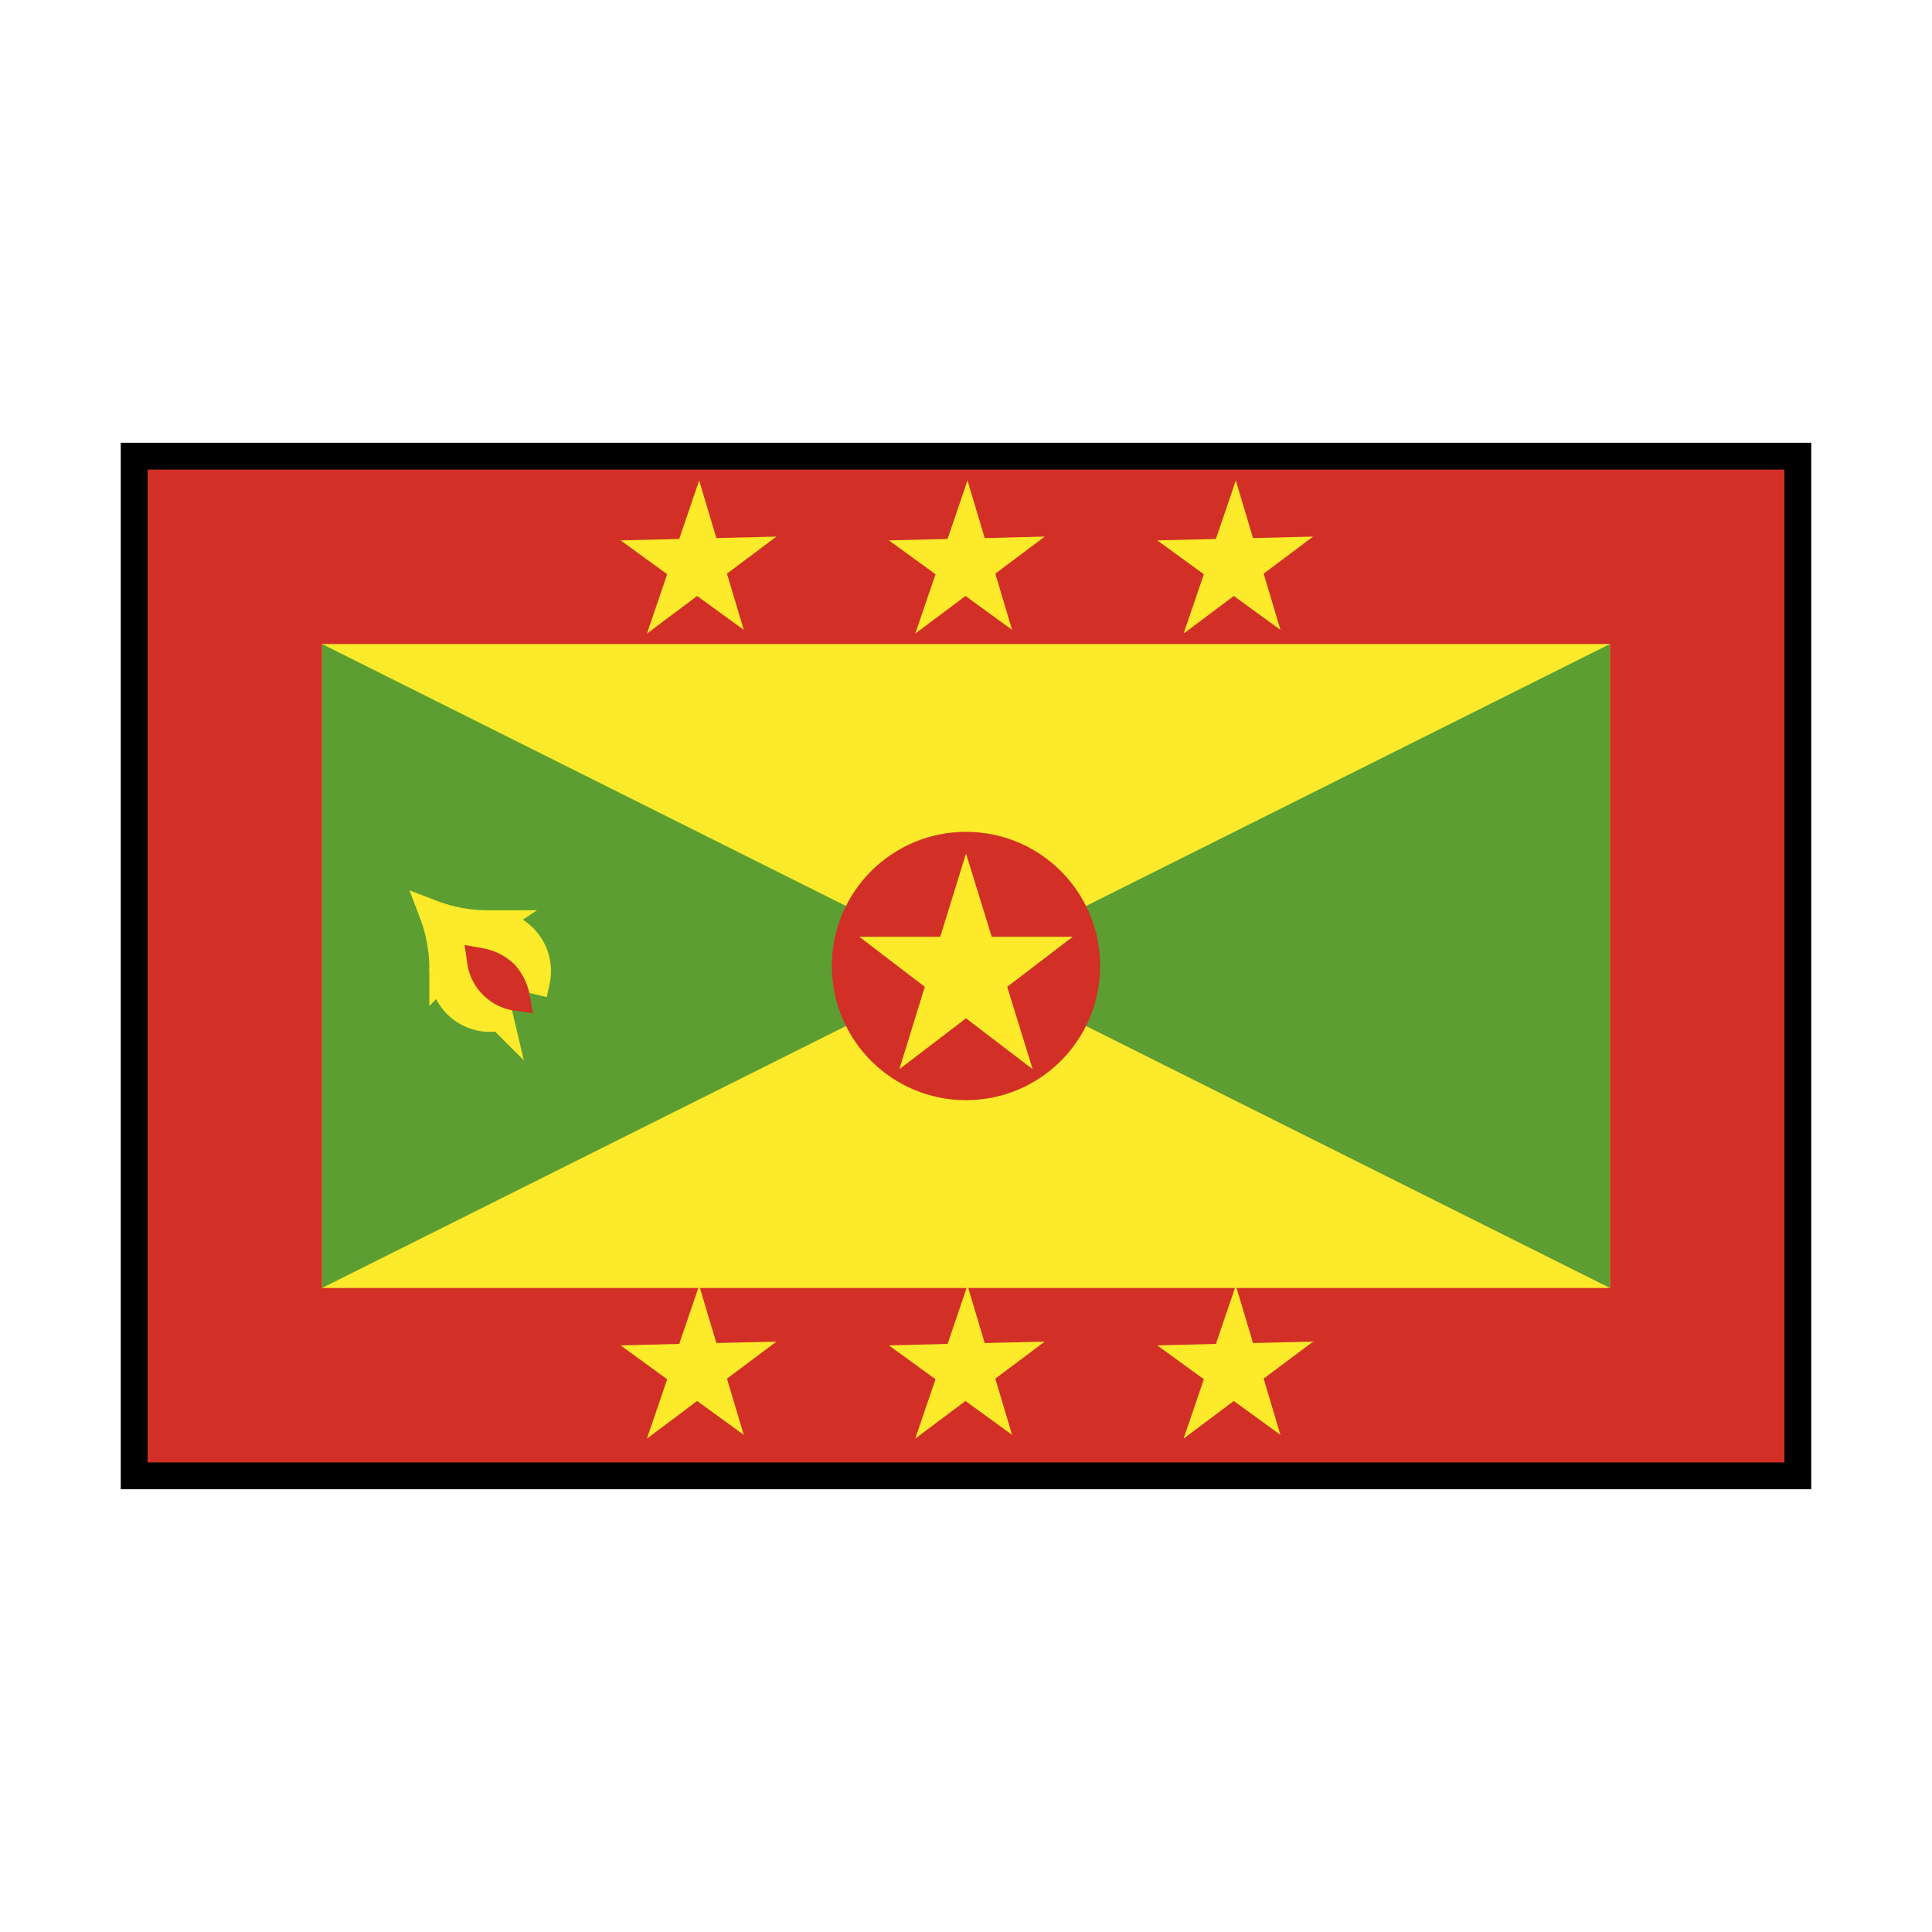 <svg id="emoji" viewBox="0 0 72 72" xmlns="http://www.w3.org/2000/svg">
  <g id="color">
    <rect x="5" y="17" width="62" height="38" fill="#fcea2b"/>
    <polygon fill="#5c9e31" points="12 48 36 36 12 24 12 48"/>
    <polygon fill="#5c9e31" points="60 48 36 36 60 24 60 48"/>
    <circle cx="36" cy="36" r="5" fill="#d22f27"/>
    <polygon fill="#fcea2b" stroke="#fcea2b" strokeLinecap="round" strokeLinejoin="round" points="36 33.5 37.545 38.5 33.5 35.41 38.5 35.41 34.455 38.5 36 33.5"/>
    <path fill="#d22f27" d="M5,17V55H67V17ZM60,48H12V24H60Z"/>
    <polygon fill="#fcea2b" stroke="#fcea2b" strokeLinecap="round" strokeLinejoin="round" points="35.105 22.242 36.024 19.547 36.816 22.2 34.616 20.602 37.384 20.535 35.105 22.242"/>
    <polygon fill="#fcea2b" stroke="#fcea2b" strokeLinecap="round" strokeLinejoin="round" points="45.105 22.242 46.024 19.547 46.816 22.2 44.616 20.602 47.384 20.535 45.105 22.242"/>
    <polygon fill="#fcea2b" stroke="#fcea2b" strokeLinecap="round" strokeLinejoin="round" points="25.105 22.242 26.024 19.547 26.816 22.2 24.616 20.602 27.384 20.535 25.105 22.242"/>
    <polygon fill="#fcea2b" stroke="#fcea2b" strokeLinecap="round" strokeLinejoin="round" points="35.105 52.242 36.024 49.547 36.816 52.2 34.616 50.602 37.384 50.535 35.105 52.242"/>
    <polygon fill="#fcea2b" stroke="#fcea2b" strokeLinecap="round" strokeLinejoin="round" points="45.105 52.242 46.024 49.547 46.816 52.2 44.616 50.602 47.384 50.535 45.105 52.242"/>
    <polygon fill="#fcea2b" stroke="#fcea2b" strokeLinecap="round" strokeLinejoin="round" points="25.105 52.242 26.024 49.547 26.816 52.2 24.616 50.602 27.384 50.535 25.105 52.242"/>
    <g>
      <path fill="#fcea2b" stroke="#fcea2b" strokeLinecap="round" strokeLinejoin="round" d="M18.631,37.917a6.781,6.781,0,0,0-1.258-2.622,6.781,6.781,0,0,0,2.622,1.258,1.767,1.767,0,0,0-1.562-2.125c-.025-.002-.05-.002-.075-.003l.003-.002c-.021,0-.041,0-.062,0-.028-.001-.057-.001-.085,0a5.774,5.774,0,0,1-2.09-.377A5.776,5.776,0,0,1,16.5,36.143c-.001.032-.001.064,0,.096,0,.015,0,.028,0,.043l.002-.002a1.763,1.763,0,0,0,2.128,1.636Z"/>
      <path fill="#d22f27" stroke="#d22f27" strokeLinecap="round" strokeLinejoin="round" d="M18.801,36.277a1.77,1.77,0,0,1,.446.893,1.578,1.578,0,0,1-1.339-1.339A1.77,1.77,0,0,1,18.801,36.277Z"/>
    </g>
  </g>
  <g id="line">
    <rect x="5" y="17" width="62" height="38" fill="none" stroke="#000" strokeLinecap="round" strokeLinejoin="round" strokeWidth="2"/>
  </g>
</svg>
